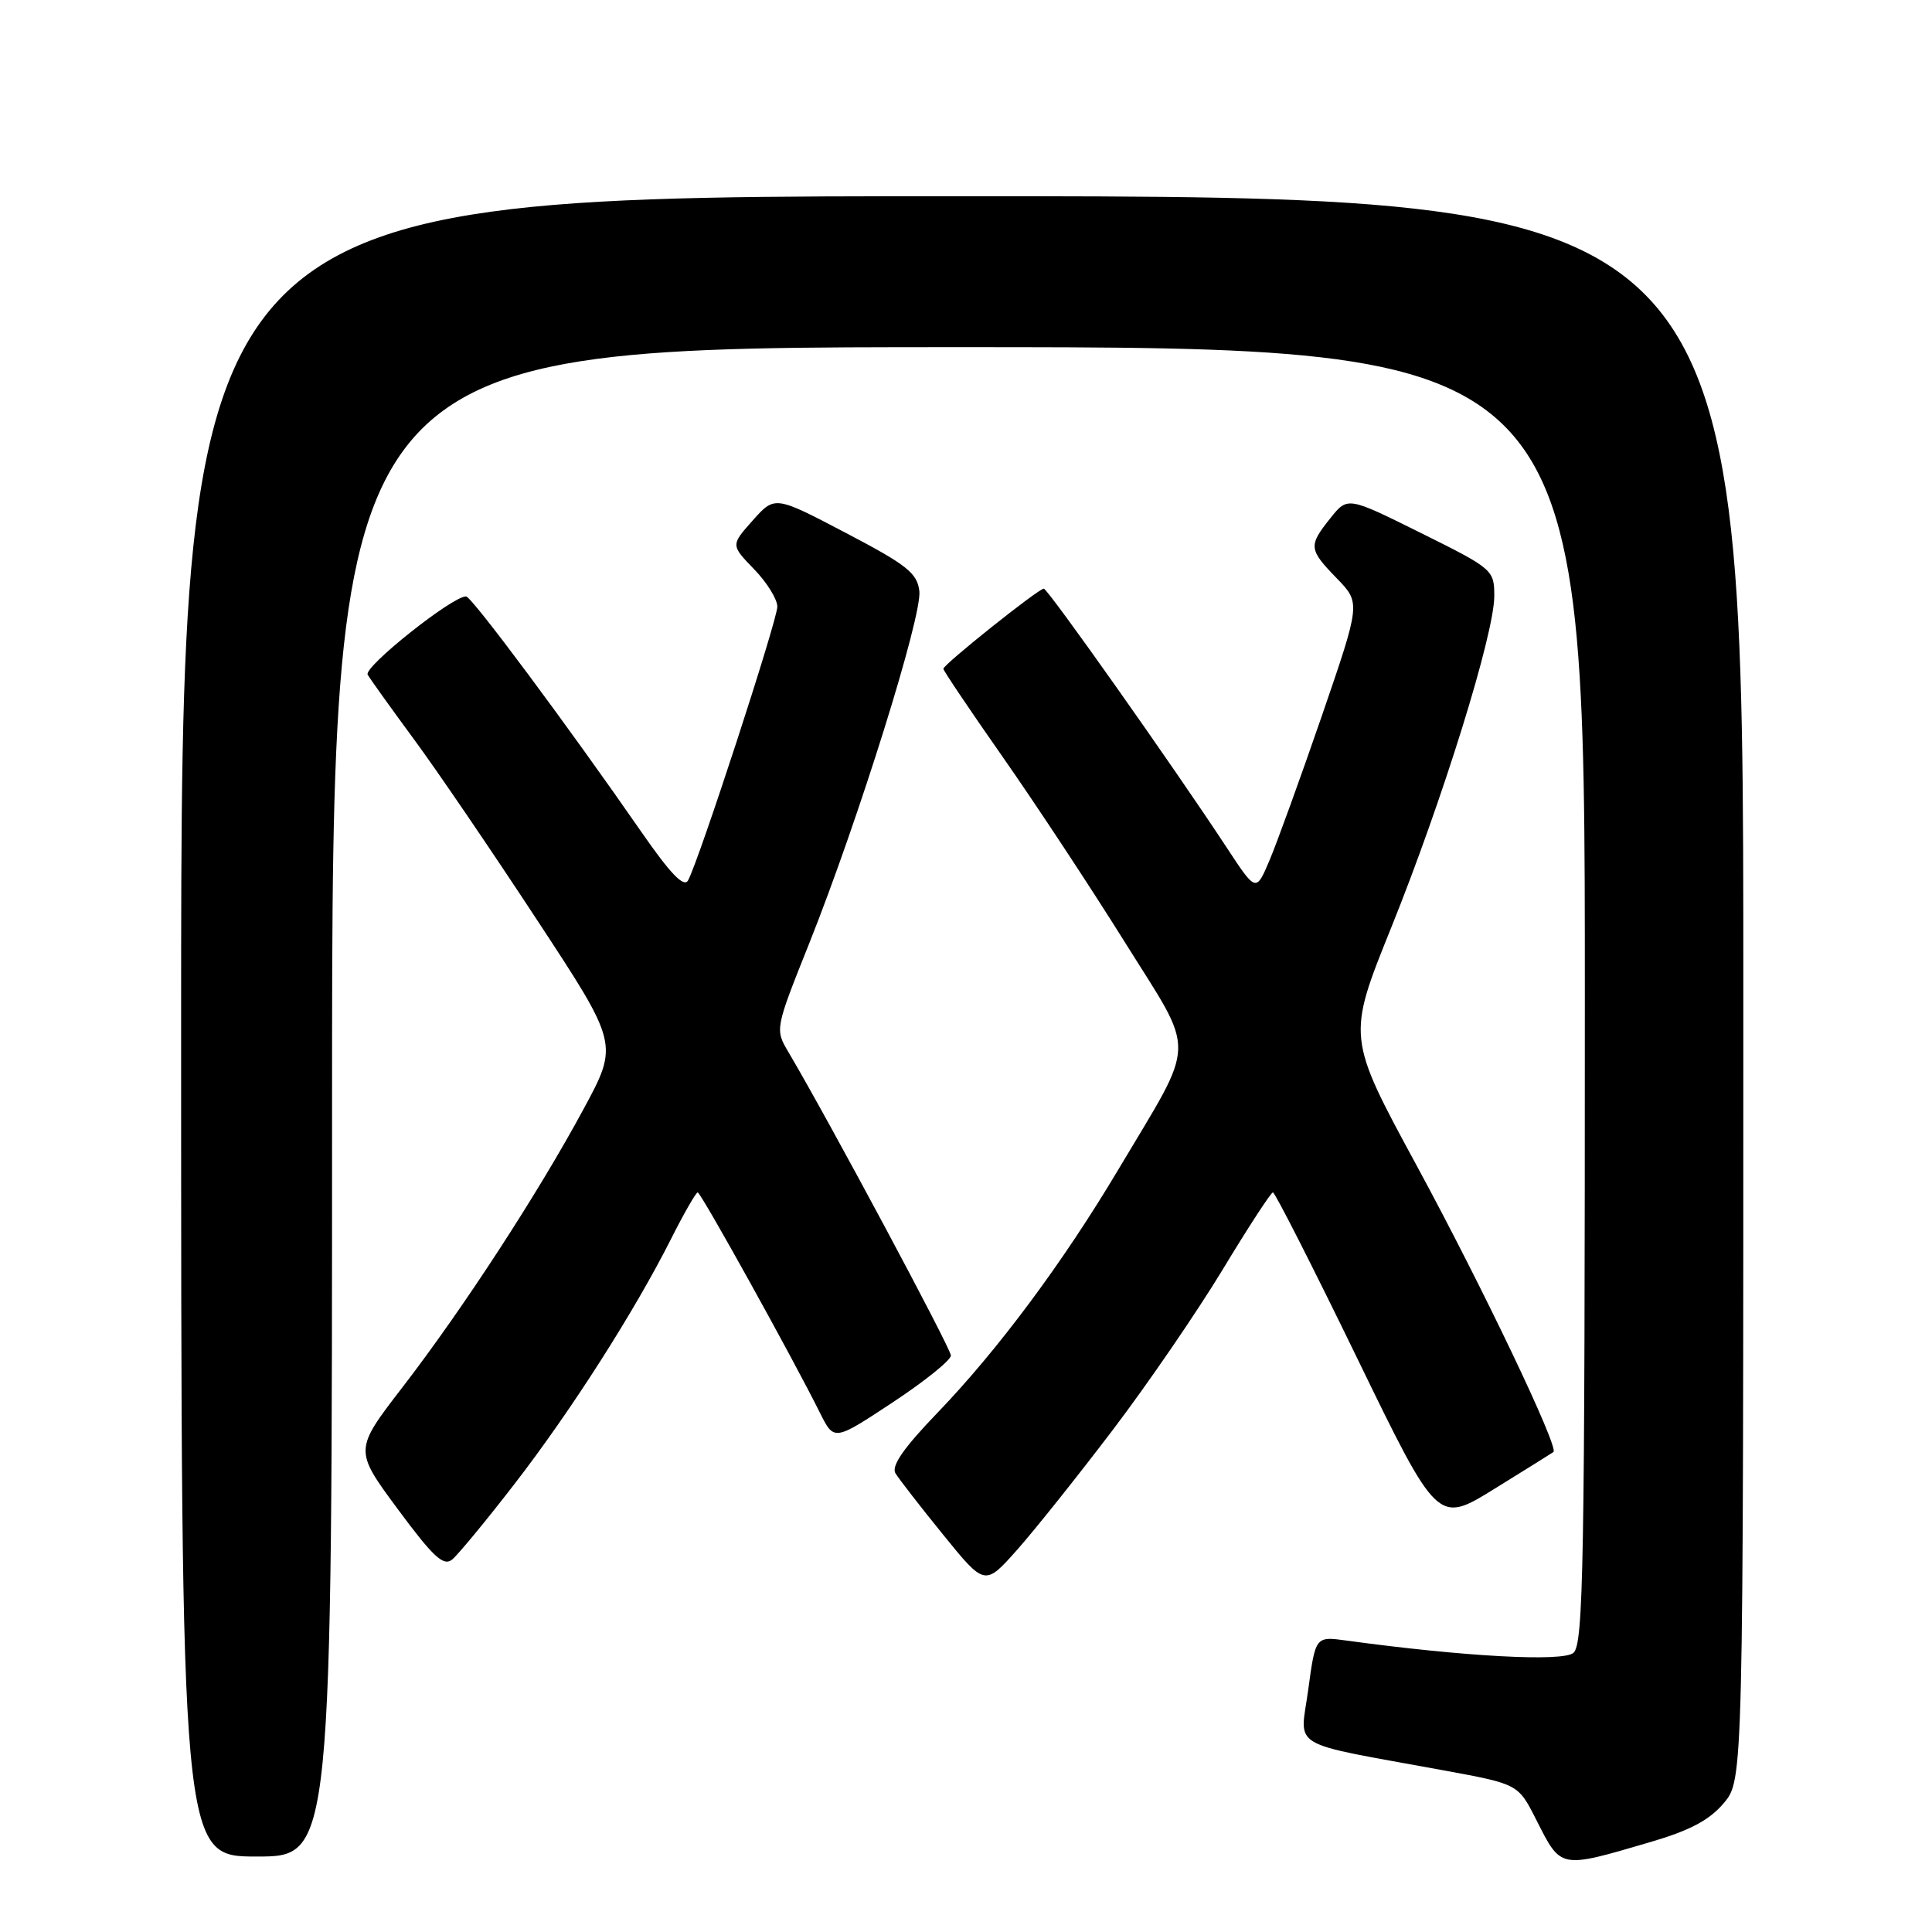 <?xml version="1.0" encoding="UTF-8" standalone="no"?>
<!DOCTYPE svg PUBLIC "-//W3C//DTD SVG 1.1//EN" "http://www.w3.org/Graphics/SVG/1.1/DTD/svg11.dtd" >
<svg xmlns="http://www.w3.org/2000/svg" xmlns:xlink="http://www.w3.org/1999/xlink" version="1.1" viewBox="0 0 256 256">
 <g >
 <path fill="currentColor"
d=" M 218.66 244.09 C 223.92 242.55 226.51 241.18 228.41 238.92 C 231.00 235.85 231.00 235.85 231.00 130.92 C 231.00 26.00 231.00 26.00 127.50 26.00 C 24.00 26.00 24.00 26.00 24.00 136.00 C 24.00 246.00 24.00 246.00 34.00 246.00 C 44.00 246.00 44.00 246.00 44.00 146.00 C 44.00 46.00 44.00 46.00 127.00 46.00 C 210.00 46.00 210.00 46.00 210.00 131.88 C 210.00 207.51 209.82 217.91 208.48 219.02 C 207.03 220.22 193.98 219.51 178.40 217.38 C 174.31 216.82 174.31 216.82 173.35 223.87 C 172.27 231.89 170.32 230.73 191.33 234.59 C 201.17 236.40 201.17 236.40 203.55 241.11 C 206.89 247.69 206.57 247.63 218.66 244.09 Z  M 147.46 189.46 C 152.07 183.39 158.62 173.83 162.02 168.21 C 165.41 162.60 168.41 158.00 168.67 158.00 C 168.94 158.00 173.96 167.88 179.83 179.96 C 190.50 201.93 190.50 201.93 198.00 197.29 C 202.13 194.74 205.65 192.54 205.84 192.40 C 206.61 191.84 196.39 170.44 187.73 154.47 C 178.49 137.43 178.49 137.43 184.32 122.97 C 191.15 106.04 198.00 84.00 198.00 78.98 C 198.00 75.52 197.82 75.36 188.29 70.63 C 178.57 65.80 178.57 65.80 176.29 68.65 C 173.35 72.33 173.39 72.78 177.15 76.65 C 180.29 79.90 180.29 79.90 175.16 94.83 C 172.33 103.04 169.21 111.66 168.22 113.99 C 166.43 118.22 166.43 118.22 162.58 112.36 C 155.52 101.61 138.84 78.00 138.31 78.00 C 137.60 78.00 125.00 88.05 125.00 88.62 C 125.00 88.86 128.53 94.11 132.85 100.28 C 137.17 106.45 144.45 117.48 149.02 124.80 C 158.58 140.11 158.66 137.37 148.18 154.98 C 140.84 167.30 132.25 178.85 124.24 187.18 C 119.71 191.88 118.07 194.26 118.66 195.23 C 119.12 195.98 121.97 199.66 125.00 203.39 C 130.50 210.17 130.50 210.17 134.79 205.34 C 137.15 202.68 142.85 195.53 147.46 189.46 Z  M 68.16 196.65 C 75.64 186.98 84.03 173.85 88.91 164.18 C 90.62 160.78 92.22 158.00 92.45 158.00 C 92.87 158.00 105.03 179.92 108.66 187.23 C 110.52 190.95 110.52 190.95 118.26 185.84 C 122.52 183.03 126.00 180.23 126.00 179.61 C 125.99 178.66 109.85 148.51 104.49 139.44 C 102.68 136.38 102.68 136.38 107.25 124.94 C 113.75 108.63 122.20 81.61 121.82 78.33 C 121.54 75.94 120.19 74.86 112.09 70.62 C 102.67 65.68 102.67 65.68 99.75 68.95 C 96.83 72.23 96.83 72.23 99.91 75.41 C 101.61 77.16 103.00 79.40 103.00 80.38 C 103.00 82.19 92.58 114.13 91.17 116.66 C 90.62 117.64 88.84 115.79 85.01 110.27 C 75.16 96.06 62.51 79.06 61.76 79.03 C 59.99 78.96 48.13 88.40 48.72 89.40 C 49.07 90.01 51.85 93.88 54.88 98.00 C 57.92 102.12 65.25 112.89 71.18 121.93 C 81.97 138.35 81.97 138.35 77.34 146.93 C 71.31 158.11 61.35 173.41 53.33 183.82 C 46.92 192.14 46.92 192.14 52.71 199.97 C 57.40 206.31 58.77 207.58 59.91 206.65 C 60.68 206.02 64.40 201.52 68.16 196.65 Z "/>
</g>
</svg>